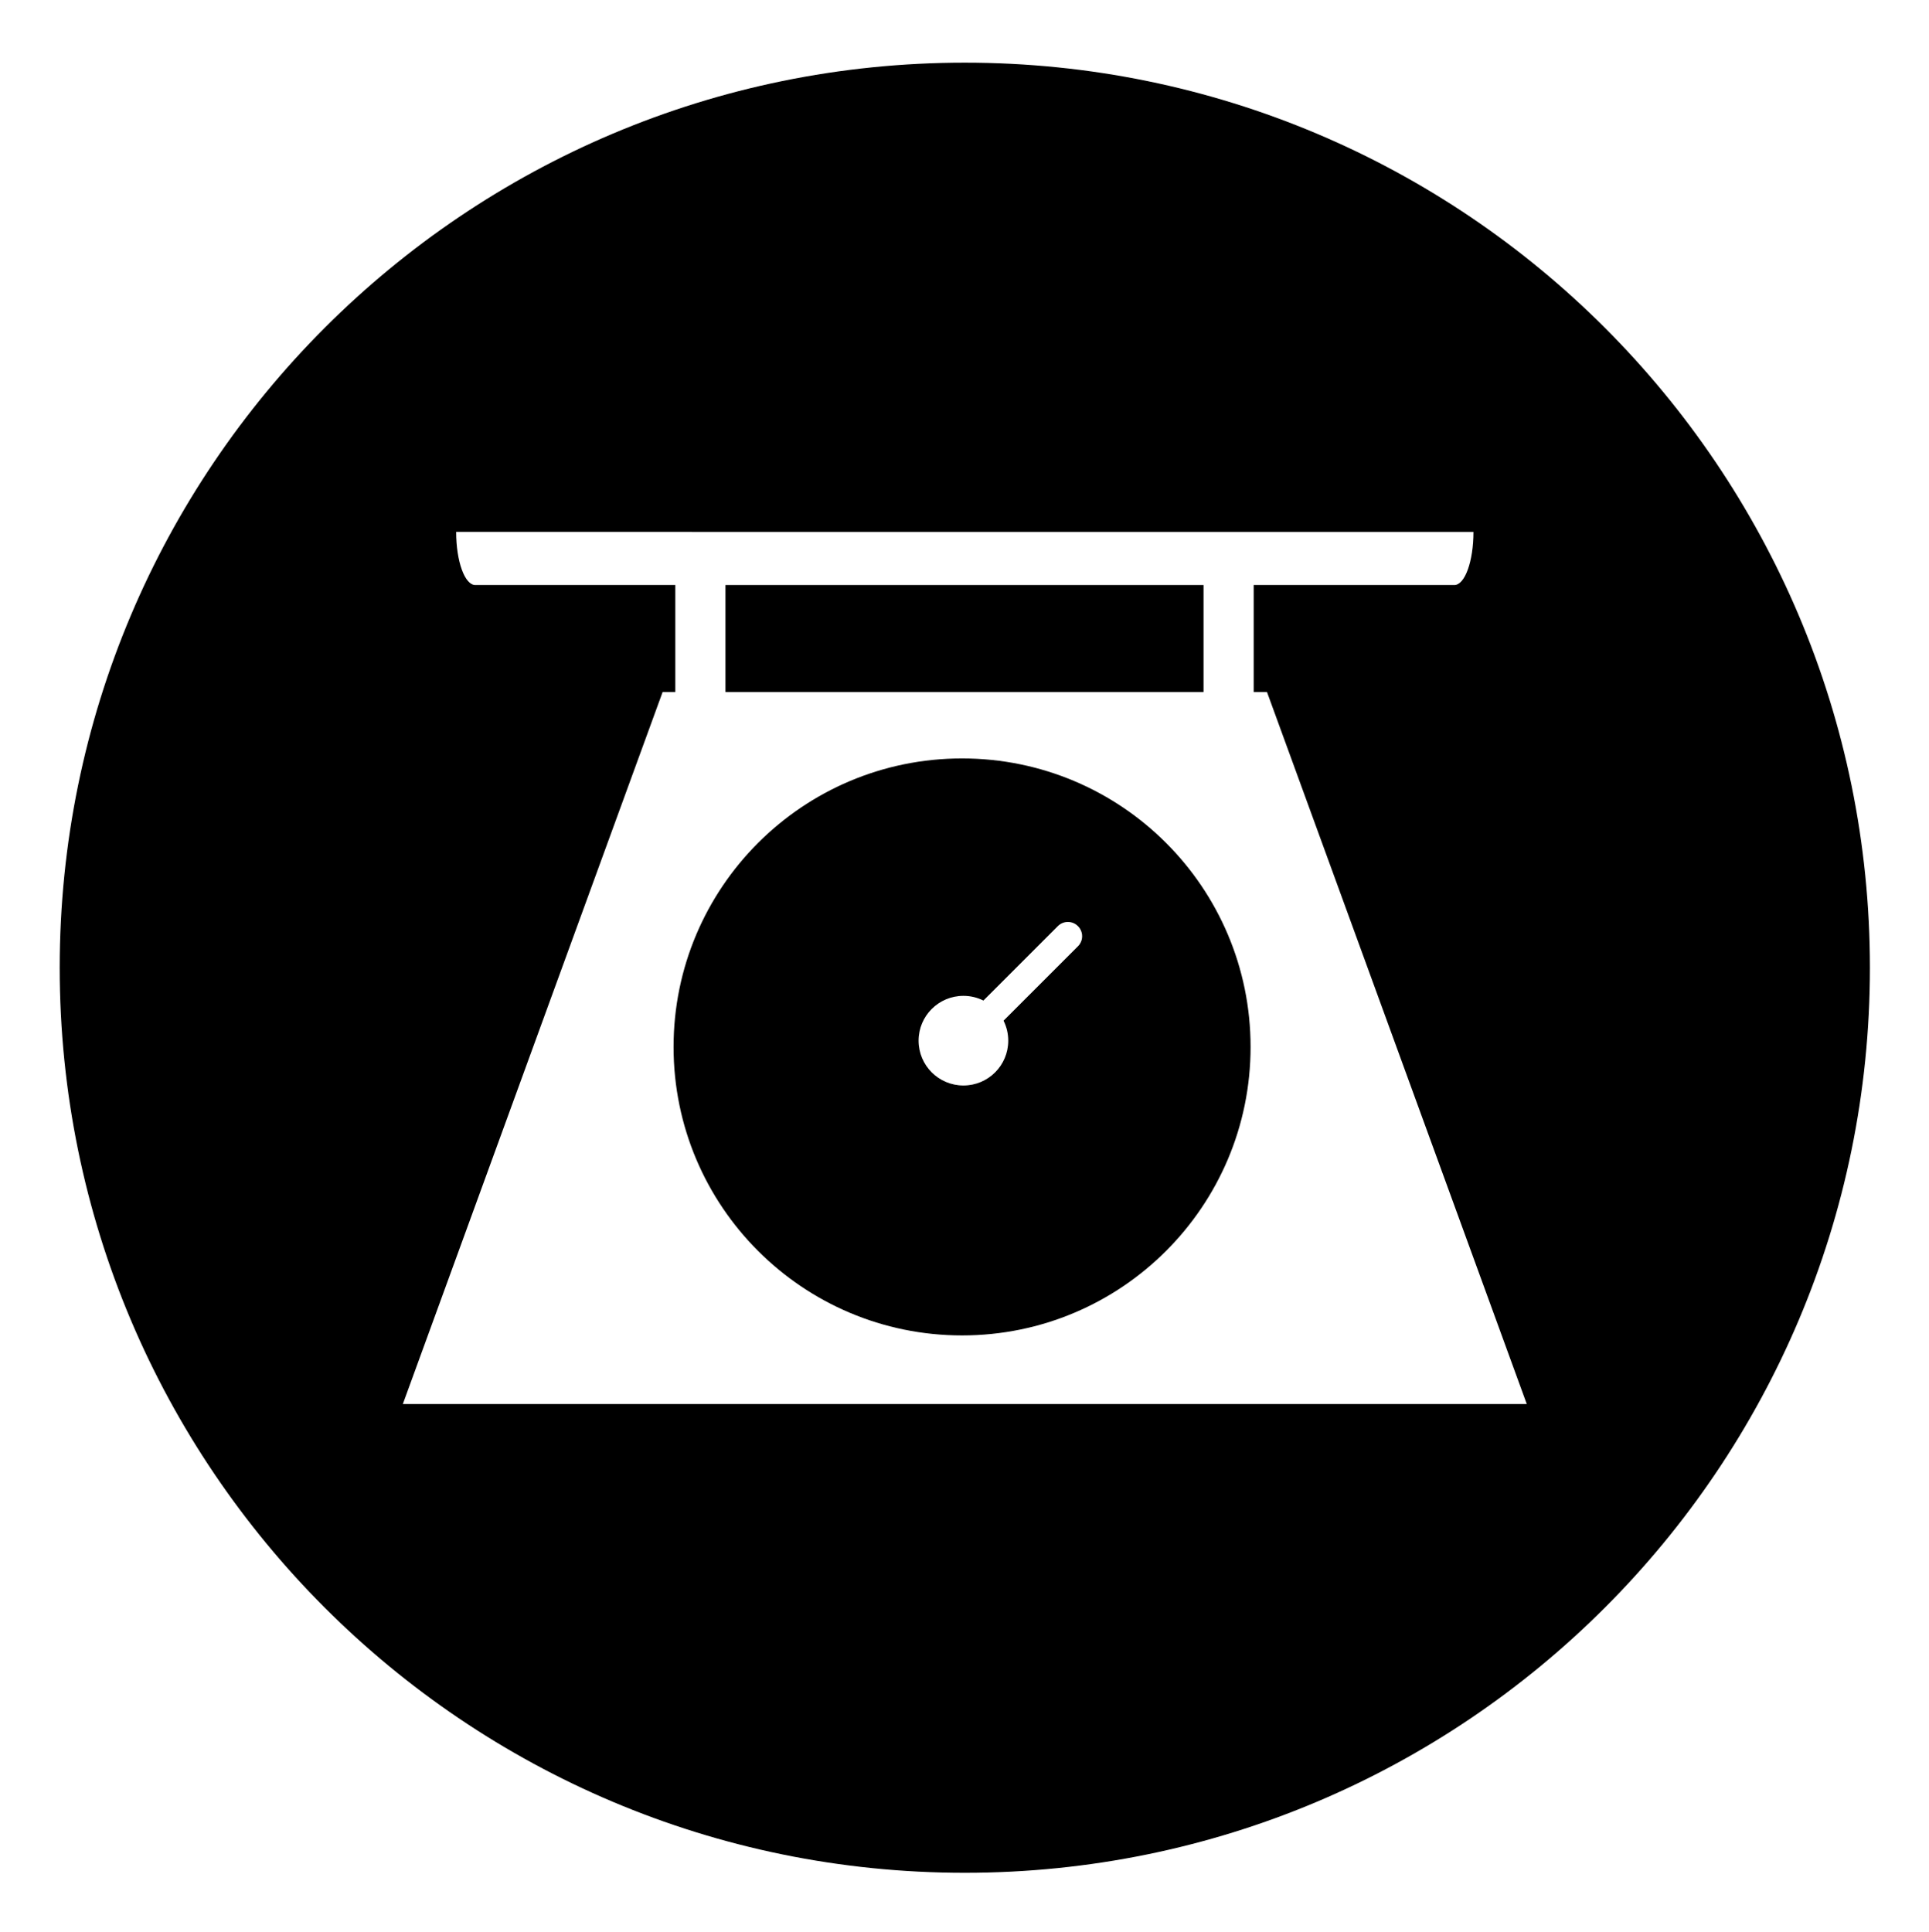 <?xml version="1.0" encoding="utf-8"?>
<!-- Generator: Adobe Illustrator 16.0.0, SVG Export Plug-In . SVG Version: 6.00 Build 0)  -->
<!DOCTYPE svg PUBLIC "-//W3C//DTD SVG 1.1//EN" "http://www.w3.org/Graphics/SVG/1.1/DTD/svg11.dtd">
<svg version="1.1" xmlns="http://www.w3.org/2000/svg" xmlns:xlink="http://www.w3.org/1999/xlink" x="0px" y="0px" width="577px"
	 height="578px" viewBox="0 0 577 578" enable-background="new 0 0 577 578" xml:space="preserve">
<g id="Layer_1_copy_2" display="none">
	<g display="inline">
		<g>
			
				<ellipse fill="none" stroke="#000000" stroke-width="16.043" stroke-linecap="round" stroke-linejoin="round" stroke-miterlimit="10" cx="289.523" cy="159.05" rx="121.523" ry="21.658"/>
			
				<polyline fill="none" stroke="#000000" stroke-width="16" stroke-linecap="round" stroke-linejoin="round" stroke-miterlimit="10" points="
				411.235,160.604 370.689,441 209.349,441 168.802,160.579 			"/>
			<path d="M403.214,219.159L370.689,441H209.349l-32.525-221.765c0,0,47.326-5.039,102.673,9.4S403.214,219.159,403.214,219.159z"
				/>
		</g>
		<circle fill="none" stroke="#000000" stroke-width="30" stroke-miterlimit="10" cx="289.639" cy="289.397" r="270.736"/>
	</g>
</g>
<g id="Layer_1_copy_3" display="none">
	<g display="inline">
		<path d="M400.833,159.05c-10.656-5.502-48.455-13.636-111.31-13.636s-100.654,8.134-111.31,13.636
			c10.657,5.502,48.455,13.636,111.31,13.636S390.177,164.552,400.833,159.05z"/>
		<path d="M289.523,188.729c-32.917,0-63.934-2.297-87.337-6.468c-9.25-1.648-16.872-3.495-22.974-5.591l6.072,41.995
			c16.012-0.732,52.873-0.814,94.212,9.971c43.264,11.286,94.484-0.862,114.787-6.704l6.598-45.631
			c-6.271,2.25-14.232,4.216-24.021,5.961C353.458,186.432,322.44,188.729,289.523,188.729z"/>
		<path d="M289.639,18.661c-149.523,0-270.736,121.213-270.736,270.737c0,149.523,121.213,270.736,270.736,270.736
			s270.736-121.213,270.736-270.736C560.375,139.874,439.162,18.661,289.639,18.661z M419.153,161.749l-40.546,280.396
			c-0.569,3.936-3.941,6.855-7.917,6.855H209.349c-3.976,0-7.349-2.92-7.917-6.855l-40.125-277.509
			c-0.888-1.746-1.327-3.603-1.327-5.585c0-10.851,13.018-18.009,42.208-23.211c23.403-4.171,54.42-6.468,87.337-6.468
			s63.935,2.297,87.337,6.468c29.149,5.195,42.169,12.341,42.206,23.167C419.246,159.885,419.289,160.808,419.153,161.749z"/>
	</g>
</g>
<g id="Layer_3" display="none">
	
		<circle display="inline" fill="none" stroke="#000000" stroke-width="30" stroke-miterlimit="10" cx="288.805" cy="288.824" r="270.736"/>
	
		<polygon display="inline" fill="none" stroke="#000000" stroke-width="20" stroke-linecap="round" stroke-linejoin="round" stroke-miterlimit="10" points="
		285.892,312.921 158.776,437.226 158.834,437.573 255.834,288.574 	"/>
	<path display="inline" d="M322.834,140.074c-53.02,0-96,42.981-96,96s42.98,96,96,96s96-42.98,96-96
		S375.854,140.074,322.834,140.074z M322.834,247.074c-6.075,0-11-4.925-11-11c0-2.433,0.799-4.674,2.137-6.495
		c-0.076-0.109-0.151-0.22-0.216-0.34l-20-37c-0.919-1.701-0.286-3.824,1.415-4.744c1.701-0.918,3.824-0.286,4.744,1.415
		l19.795,36.622c0.992-0.293,2.039-0.457,3.125-0.457c6.075,0,11,4.925,11,11S328.909,247.074,322.834,247.074z"/>
</g>
<g id="Layer_3_copy" display="none">
	<g display="inline">
		<path d="M322.834,225.074c-1.087,0-2.134,0.164-3.125,0.457l-19.795-36.622c-0.919-1.7-3.043-2.333-4.744-1.415
			c-1.7,0.919-2.333,3.043-1.415,4.744l20,37c0.065,0.12,0.14,0.231,0.216,0.34c-1.337,1.821-2.137,4.062-2.137,6.495
			c0,6.075,4.925,11,11,11s11-4.925,11-11S328.909,225.074,322.834,225.074z"/>
		<path d="M217.452,365.861l51.479-50.342c-4.358-2.963-8.461-6.272-12.266-9.894L217.452,365.861z"/>
		<path d="M288.805,18.087c-149.523,0-270.736,121.213-270.736,270.737s121.213,270.737,270.736,270.737
			s270.736-121.213,270.736-270.737S438.328,18.087,288.805,18.087z M322.834,332.073c-12.484,0-24.411-2.385-35.353-6.721
			L167.337,442.841l-0.123,0.188c-1.869,2.871-5.043,4.545-8.379,4.545c-0.68,0-1.367-0.07-2.051-0.213
			c-4.037-0.846-7.141-4.083-7.816-8.152l-0.058-0.348c-0.534-3.219,0.537-6.496,2.867-8.779l91.405-140.404
			c-10.322-15.308-16.349-33.752-16.349-53.604c0-53.019,42.98-96,96-96s96,42.981,96,96S375.854,332.073,322.834,332.073z"/>
	</g>
	<g id="Layer_5" display="inline">
		<path d="M322.834,225.074c-1.087,0-2.134,0.163-3.125,0.457l-19.795-36.622c-0.919-1.7-3.043-2.333-4.744-1.415
			c-1.7,0.919-2.333,3.043-1.415,4.744l20,37c0.065,0.12,0.14,0.23,0.216,0.34c-1.337,1.822-2.137,4.063-2.137,6.496
			c0,6.074,4.925,11,11,11s11-4.926,11-11C333.834,229.998,328.909,225.074,322.834,225.074z"/>
	</g>
</g>
<g id="Layer_6" display="none">
	
		<circle display="inline" fill="none" stroke="#000000" stroke-width="30" stroke-miterlimit="10" cx="288.73" cy="289.864" r="270.736"/>
	<path display="inline" d="M412.426,124.971c-329.999,41-244.999,328-244.999,328C486.427,482.971,412.426,124.971,412.426,124.971z
		 M225.436,365.971c-0.191,0-0.383-0.005-0.576-0.016c-5.514-0.314-9.73-5.037-9.417-10.552
		c2.175-38.288,21.521-78.623,55.946-116.644c25.624-28.301,50.354-45.332,51.394-46.043c4.56-3.115,10.781-1.948,13.899,2.611
		c3.116,4.558,1.949,10.778-2.606,13.896c-0.939,0.644-94.008,65.352-98.665,147.315
		C235.108,361.859,230.699,365.971,225.436,365.971z M371.383,225.487c-1.407,5.412-35.357,132.957-113.693,169.878
		c-1.377,0.649-2.829,0.957-4.257,0.957c-3.751,0-7.347-2.12-9.052-5.738c-2.355-4.996-0.214-10.955,4.782-13.309
		c69.955-32.973,102.543-155.586,102.864-156.82c1.389-5.345,6.847-8.551,12.194-7.162
		C369.566,214.683,372.773,220.142,371.383,225.487z"/>
</g>
<g id="Layer_6_copy" display="none">
	<g display="inline">
		<path d="M364.221,213.293c-5.347-1.389-10.805,1.817-12.194,7.162c-0.321,1.234-32.909,123.848-102.864,156.82
			c-4.996,2.354-7.137,8.313-4.782,13.309c1.705,3.618,5.301,5.738,9.052,5.738c1.428,0,2.879-0.308,4.257-0.957
			c78.335-36.921,112.286-164.466,113.693-169.878C372.773,220.142,369.566,214.683,364.221,213.293z"/>
		<path d="M334.076,209.223c4.555-3.118,5.722-9.338,2.606-13.896c-3.118-4.56-9.34-5.726-13.899-2.611
			c-1.04,0.711-25.77,17.743-51.394,46.043c-34.424,38.021-53.771,78.356-55.946,116.644c-0.313,5.515,3.903,10.237,9.417,10.552
			c0.193,0.011,0.385,0.016,0.576,0.016c5.263,0,9.673-4.111,9.975-9.433C240.068,274.574,333.136,209.867,334.076,209.223z"/>
		<path d="M288.73,19.127c-149.523,0-270.736,121.213-270.736,270.737c0,149.523,121.213,270.736,270.736,270.736
			c149.523,0,270.736-121.213,270.736-270.736C559.466,140.34,438.253,19.127,288.73,19.127z M167.427,452.971
			c0,0-85-287,244.999-328C412.426,124.971,486.427,482.971,167.427,452.971z"/>
	</g>
</g>
<g id="Layer_8" display="none">
	
		<circle display="inline" fill="none" stroke="#000000" stroke-width="30" stroke-miterlimit="10" cx="288.592" cy="289.479" r="270.736"/>
	<g display="inline">
		<path d="M440.737,159.121c0,8.791-2.563,15.879-5.727,15.879H142.173c-3.163,0-5.727-7.107-5.727-15.898"/>
		<g>
			<rect x="202" y="167" width="15" height="45"/>
			<rect x="360" y="167" width="15" height="45"/>
		</g>
		<path stroke="#000000" stroke-width="8" stroke-linecap="round" stroke-linejoin="round" stroke-miterlimit="10" d="M378.979,207
			h-89.979h-0.818h-89.978l-77.709,213h167.687h0.818h167.688L378.979,207z M287.773,399.469c-47.66,0-86.297-38.638-86.297-86.298
			c0-47.661,38.637-86.298,86.297-86.298c47.661,0,86.298,38.637,86.298,86.298C374.071,360.831,335.435,399.469,287.773,399.469z"
			/>
		<path d="M322.435,277.04c-1.663-1.665-4.361-1.665-6.024,0l-22.256,22.256c-1.801-0.899-3.829-1.407-5.978-1.407
			c-7.405,0-13.409,6.004-13.409,13.41c0,7.405,6.004,13.408,13.409,13.408c7.406,0,13.409-6.003,13.409-13.408
			c0-2.149-0.508-4.178-1.406-5.979l22.255-22.256C324.1,281.401,324.1,278.704,322.435,277.04z"/>
	</g>
</g>
<g id="Layer_8_copy">
	<g>
		<polygon points="289.001,207 360,207 360,175 217,175 217,207 288.183,207 		"/>
		<path d="M287.773,226.873c-47.66,0-86.297,38.637-86.297,86.298c0,47.66,38.637,86.298,86.297,86.298
			c47.661,0,86.298-38.638,86.298-86.298C374.071,265.51,335.435,226.873,287.773,226.873z M322.435,283.064L300.18,305.32
			c0.898,1.801,1.406,3.829,1.406,5.979c0,7.405-6.003,13.408-13.409,13.408c-7.405,0-13.409-6.003-13.409-13.408
			c0-7.406,6.004-13.41,13.409-13.41c2.148,0,4.177,0.508,5.978,1.407l22.256-22.256c1.663-1.665,4.361-1.665,6.024,0
			C324.1,278.704,324.1,281.401,322.435,283.064z"/>
		<path d="M288.592,18.743c-149.523,0-270.736,121.213-270.736,270.737c0,149.523,121.213,270.736,270.736,270.736
			s270.736-121.213,270.736-270.736C559.328,139.956,438.115,18.743,288.592,18.743z M289.001,420h-0.818H120.496l77.709-213H202
			v-32h-59.827c-3.163,0-5.727-7.107-5.727-15.898l304.291,0.019c0,8.791-2.563,15.879-5.727,15.879H375v32h3.979l77.709,213
			H289.001z"/>
	</g>
</g>
</svg>
